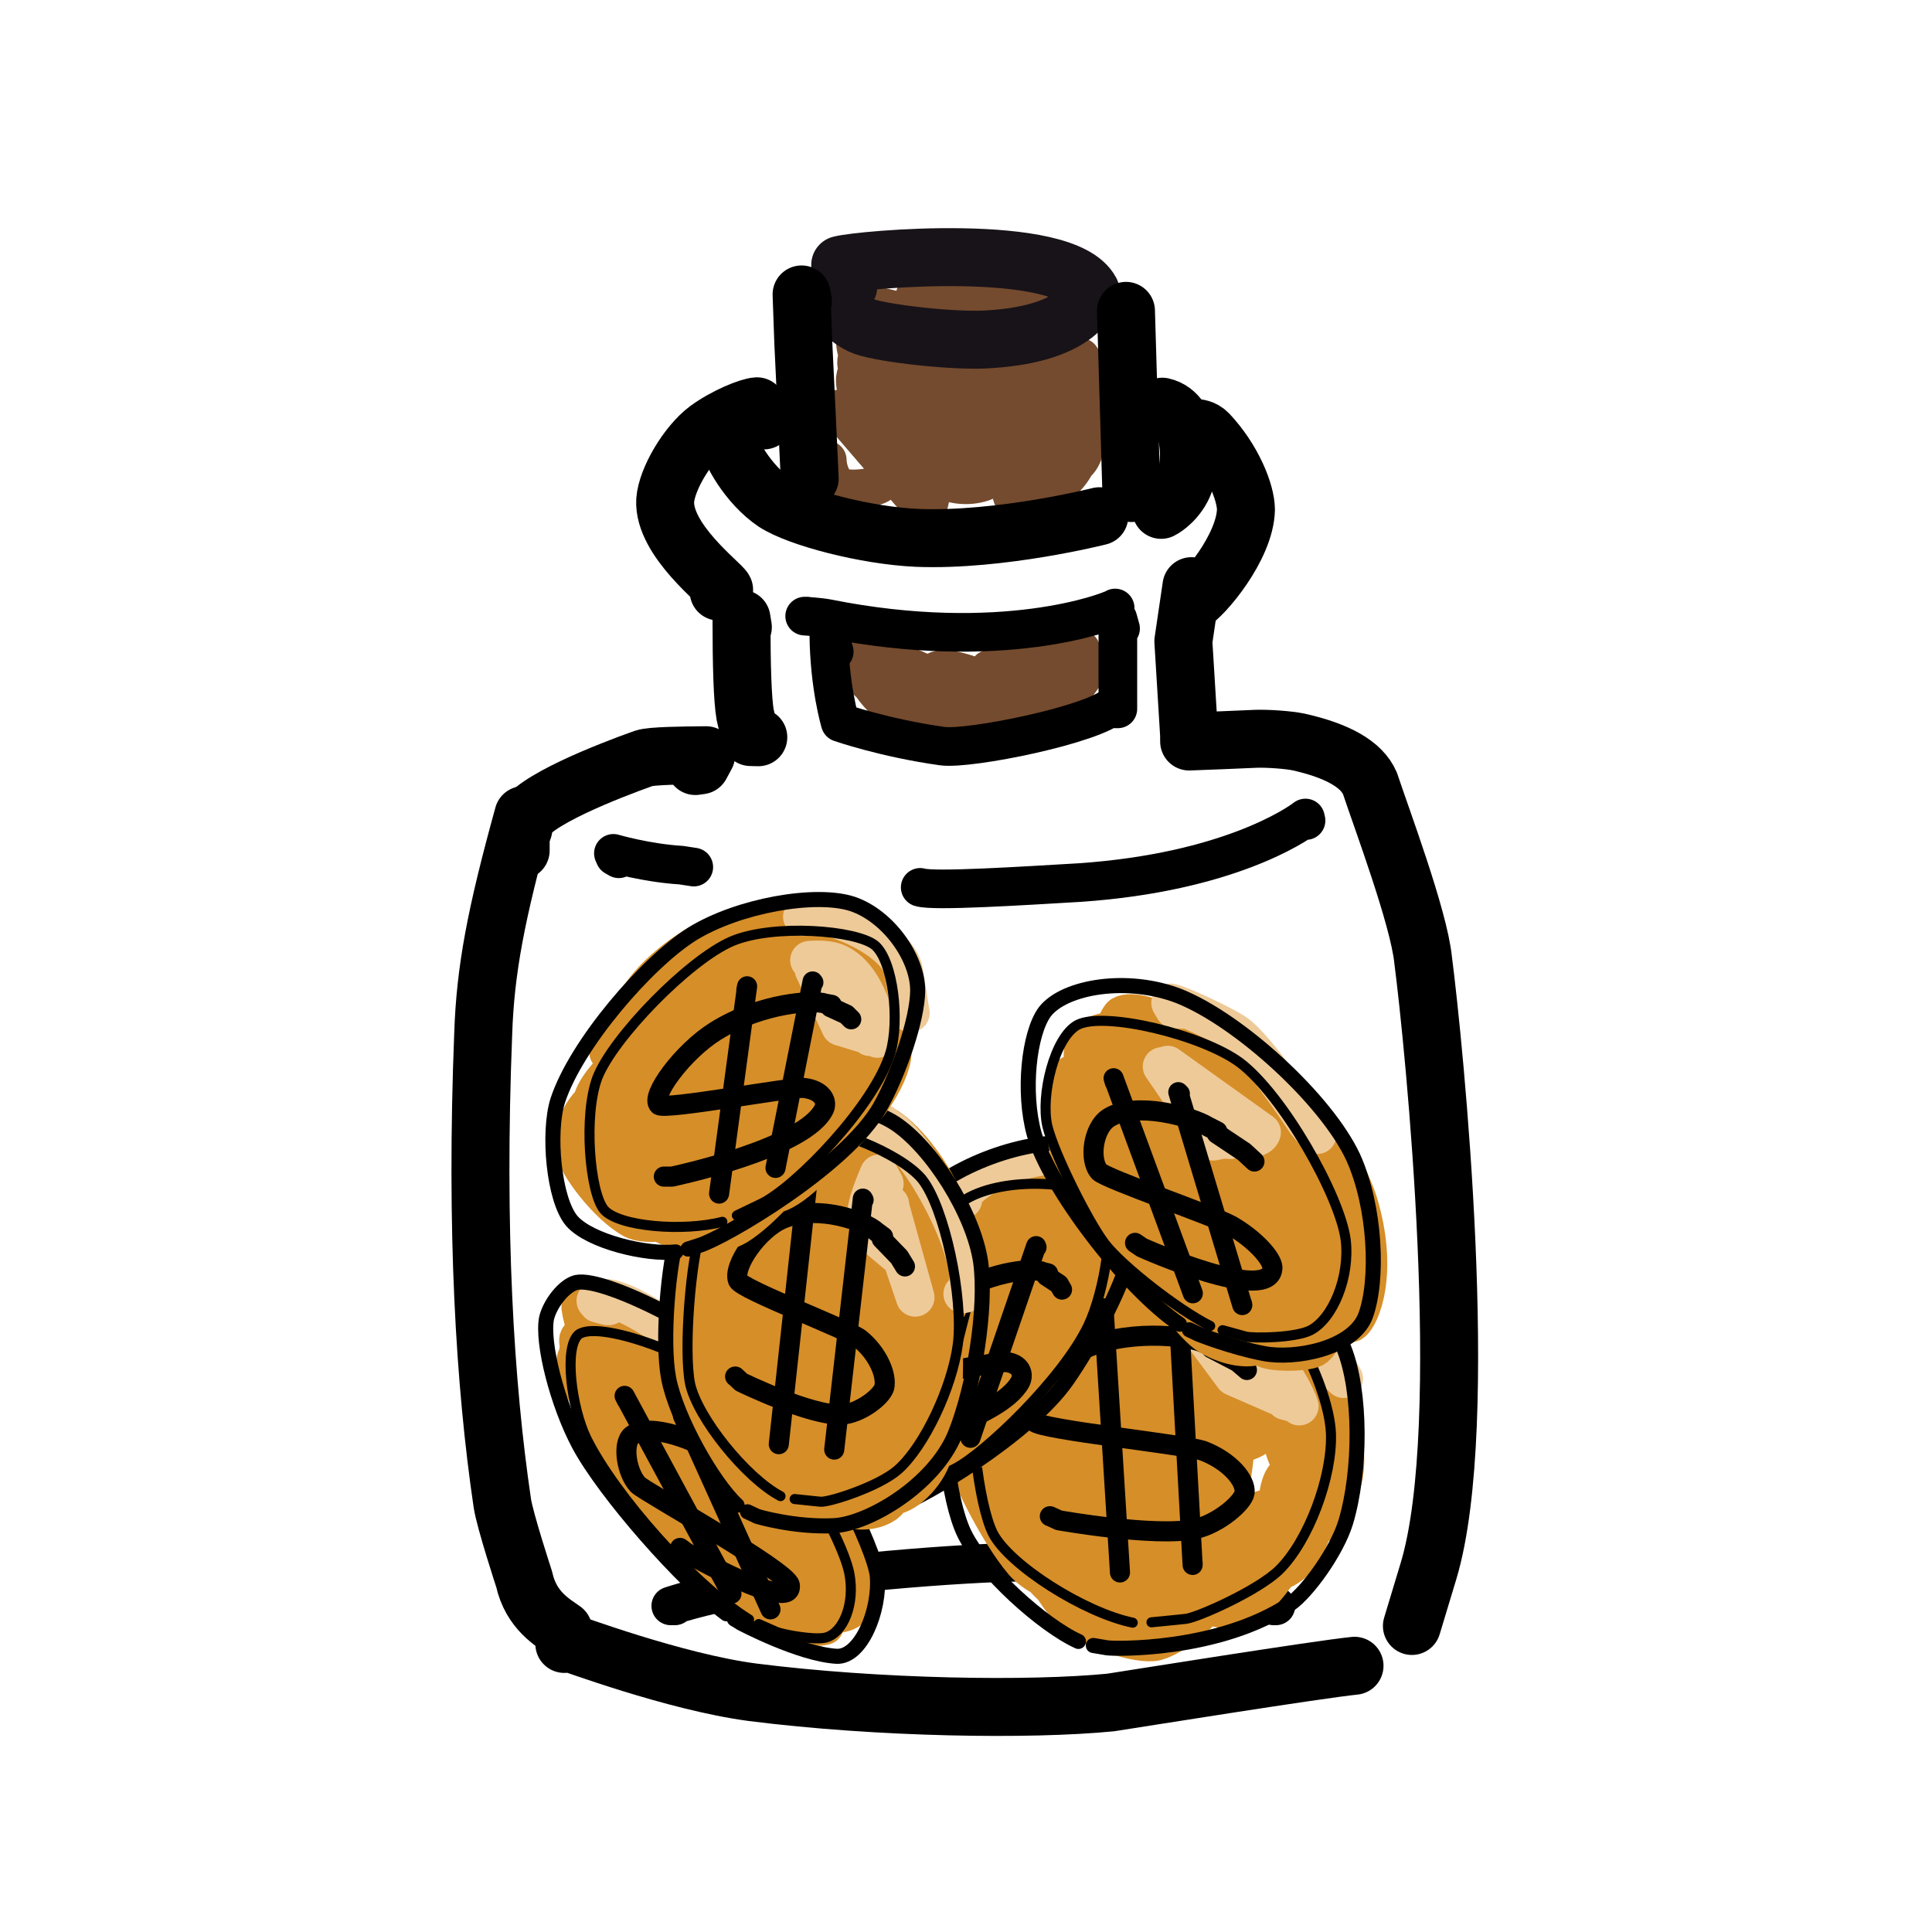 <?xml version="1.0" encoding="UTF-8" standalone="no"?>
<!DOCTYPE svg PUBLIC "-//W3C//DTD SVG 1.1//EN" "http://www.w3.org/Graphics/SVG/1.1/DTD/svg11.dtd">
<svg width="100.00" height="100.00" viewBox="0.00 0.00 100.00 100.00" xmlns="http://www.w3.org/2000/svg" xmlns:xlink="http://www.w3.org/1999/xlink">
<g stroke-linecap="round" id="圖層_1">
<path d="M42.82,23.81 C42.82,24.21 43.02,25.00 43.53,25.22 C44.02,25.41 45.28,25.26 45.56,25.03 C45.89,24.74 45.82,23.69 45.39,23.09 C44.37,21.67 43.37,21.12 43.39,21.18 C43.39,21.18 47.94,26.47 47.94,26.47 C48.61,24.79 47.94,22.66 47.65,22.15 C46.51,20.21 44.83,19.24 44.39,19.28 C43.67,20.05 46.29,24.47 47.79,24.93 C48.24,25.07 48.75,24.96 49.13,24.73 C49.47,24.03 49.10,22.31 48.23,21.07 C46.69,18.94 44.65,18.46 44.34,18.67 C44.16,19.74 47.55,24.23 48.90,24.87 C49.73,25.24 50.68,25.09 51.11,24.84 C51.81,23.64 49.22,19.21 47.82,18.22 C45.99,16.97 44.63,17.29 44.28,17.47 C44.06,19.88 49.34,24.37 50.70,24.64 C51.46,24.78 52.00,24.69 52.33,24.40 C52.75,23.00 51.07,18.98 49.82,17.75 C48.56,16.53 44.89,15.54 44.48,15.82 C44.86,17.08 52.89,24.28 54.55,24.26 C55.21,22.69 54.73,20.55 54.37,19.65 C53.03,16.46 50.10,14.16 48.59,14.21 C47.58,14.27 47.09,15.52 47.33,16.36 C48.18,18.86 52.19,23.27 53.28,23.59 C54.00,23.78 55.32,23.36 55.74,22.40 C56.63,20.21 53.33,15.94 52.14,15.56 C50.91,15.19 49.85,15.75 49.78,16.43 C49.68,17.96 51.99,21.91 53.35,23.22 C54.14,23.95 55.20,24.09 55.75,23.95 C57.13,22.67 55.22,16.51 54.30,15.78 C53.81,15.41 52.83,16.12 52.64,17.08 C52.33,19.15 54.04,24.26 54.85,25.00 C56.13,24.13 56.43,21.70 56.43,20.64 C56.40,19.46 56.19,18.83 55.93,18.50 C54.77,18.67 54.00,20.73 53.83,22.24 C53.67,23.81 53.75,24.68 53.84,25.00 C54.83,24.69 54.67,19.41 53.80,18.74 C53.47,18.49 53.06,18.41 52.61,18.45 C52.61,18.45 51.03,23.45 51.03,23.45 C51.73,22.63 52.34,18.00 51.64,16.89 C50.82,15.68 48.11,15.59 47.90,16.58 C47.90,16.58 49.46,15.62 49.46,15.62 C49.46,15.62 52.40,25.70 52.40,25.70 C52.79,25.72 51.99,25.76 53.06,25.40 C53.09,25.39 53.16,25.38 53.25,25.36" fill="none" stroke="rgb(116, 75, 46)" stroke-width="2.00" stroke-opacity="1.00" stroke-linejoin="round"/>
<path d="M44.80,34.28 C44.74,34.27 44.69,34.27 44.66,34.28 C44.62,34.29 44.54,34.33 44.42,34.39 C44.40,34.62 44.57,34.96 44.98,35.33 C47.12,37.18 49.05,36.98 49.51,36.78 C49.55,35.65 47.72,34.71 46.69,34.39 C45.38,33.99 44.88,34.04 44.61,34.18 C44.75,35.64 46.45,36.94 47.19,37.18 C49.39,37.80 50.84,36.59 50.76,35.95 C50.76,35.95 44.36,33.84 44.36,33.84 C44.41,35.05 47.99,37.11 49.51,37.33 C50.98,37.53 52.46,37.18 52.73,36.80 C53.19,36.05 49.48,34.35 48.52,34.70 C48.48,34.72 48.42,34.77 48.33,34.84 C49.26,35.64 54.73,35.95 55.03,35.03 C55.05,34.97 55.07,34.86 55.08,34.69 C55.08,34.69 51.20,34.64 51.20,34.64 C51.20,34.64 55.94,33.62 55.94,33.62 C55.94,33.62 53.91,34.37 53.91,34.37 C53.91,34.37 56.61,34.22 56.61,34.22 C56.61,34.22 54.88,36.70 54.88,36.70 C54.88,36.70 55.96,34.70 55.96,34.70 C56.17,35.50 54.62,36.43 53.53,36.66 C52.97,36.78 52.87,36.80 52.87,36.81" fill="none" stroke="rgb(116, 75, 46)" stroke-width="2.00" stroke-opacity="1.00" stroke-linejoin="round"/>
<path d="M43.91,14.82 C43.91,14.82 43.35,14.82 43.35,14.82 C43.16,15.81 43.71,16.41 44.57,16.84 C45.33,17.20 48.84,17.63 50.81,17.58 C55.72,17.38 56.40,15.46 56.45,15.08 C55.06,12.48 44.51,13.43 43.49,13.71" fill="none" stroke="rgb(24, 19, 25)" stroke-width="3.00" stroke-opacity="1.00" stroke-linejoin="round"/>
<path d="M37.73,22.72 C37.69,23.24 38.72,25.09 40.10,26.01 C41.31,26.80 44.80,27.72 47.47,27.84 C51.81,28.01 56.90,26.72 56.90,26.72" fill="none" stroke="rgb(0, 0, 0)" stroke-width="3.00" stroke-opacity="1.00" stroke-linejoin="round"/>
<path d="M37.68,22.23 C37.68,22.23 37.61,22.18 37.61,22.18 C37.61,22.18 38.63,21.77 39.07,21.73 C39.07,21.73 39.54,21.76 39.54,21.76" fill="none" stroke="rgb(0, 0, 0)" stroke-width="3.00" stroke-opacity="1.00" stroke-linejoin="round"/>
<path d="M41.56,15.59 C41.56,15.59 41.49,15.24 41.49,15.24 C41.49,15.24 41.54,16.73 41.58,17.76 C41.68,19.77 41.84,23.27 41.91,24.77" fill="none" stroke="rgb(0, 0, 0)" stroke-width="3.00" stroke-opacity="1.00" stroke-linejoin="round"/>
<path d="M58.28,16.37 C58.28,16.37 58.28,16.09 58.28,16.09 C58.28,16.09 58.56,25.52 58.56,25.52" fill="none" stroke="rgb(0, 0, 0)" stroke-width="3.00" stroke-opacity="1.00" stroke-linejoin="round"/>
<path d="M60.16,21.05 C61.76,21.41 61.77,24.15 61.17,25.28 C60.74,26.08 60.10,26.39 60.10,26.39" fill="none" stroke="rgb(0, 0, 0)" stroke-width="3.00" stroke-opacity="1.00" stroke-linejoin="round"/>
<path d="M38.45,32.46 C38.45,32.46 38.38,32.03 38.38,32.03 C38.38,34.41 38.43,36.20 38.57,37.00 C38.57,37.00 38.71,37.61 38.85,38.15 C38.85,38.15 39.25,38.16 39.25,38.16" fill="none" stroke="rgb(0, 0, 0)" stroke-width="3.00" stroke-opacity="1.00" stroke-linejoin="round"/>
<path d="M61.95,22.16 C61.95,22.16 62.27,22.16 62.54,22.44 C63.80,23.78 64.48,25.47 64.49,26.37 C64.45,28.33 62.27,30.88 61.67,31.19" fill="none" stroke="rgb(0, 0, 0)" stroke-width="3.00" stroke-opacity="1.00" stroke-linejoin="round"/>
<path d="M61.67,30.34 C61.67,30.34 61.25,33.19 61.25,33.19 C61.25,33.19 61.55,38.08 61.55,38.08" fill="none" stroke="rgb(0, 0, 0)" stroke-width="3.00" stroke-opacity="1.00" stroke-linejoin="round"/>
<path d="M35.99,39.65 C35.99,39.65 36.27,39.61 36.27,39.61 C36.27,39.61 36.55,39.09 36.55,39.09 C36.55,39.09 36.53,39.09 36.53,39.09 C35.34,39.10 33.70,39.12 33.33,39.25 C31.50,39.90 27.45,41.48 27.09,42.57 C27.09,42.57 26.98,43.11 26.95,43.44 C26.95,43.44 26.95,44.02 26.95,44.02" fill="none" stroke="rgb(0, 0, 0)" stroke-width="3.00" stroke-opacity="1.00" stroke-linejoin="round"/>
<path d="M27.09,42.90 C27.09,42.90 27.09,42.19 27.09,42.19 C25.67,47.33 25.12,50.20 25.01,53.52 C24.61,63.66 25.09,71.65 26.00,77.80 C26.13,78.69 27.13,81.74 27.13,81.74 C27.49,83.39 28.67,84.01 29.16,84.37 C29.16,84.37 29.35,84.95 29.35,84.95" fill="none" stroke="rgb(0, 0, 0)" stroke-width="3.00" stroke-opacity="1.00" stroke-linejoin="round"/>
<path d="M29.21,85.09 C29.21,85.09 29.21,84.95 29.21,84.95 C29.51,85.02 34.88,87.05 38.94,87.59 C45.49,88.42 53.31,88.53 57.49,88.12 C58.72,87.93 68.22,86.41 70.11,86.22" fill="none" stroke="rgb(0, 0, 0)" stroke-width="3.00" stroke-opacity="1.00" stroke-linejoin="round"/>
<path d="M39.18,21.03 C38.79,21.05 37.55,21.54 36.61,22.23 C35.57,23.01 34.51,24.80 34.43,25.90 C34.32,27.96 37.34,30.22 37.48,30.53 C37.48,30.53 37.20,30.62 37.20,30.62" fill="none" stroke="rgb(0, 0, 0)" stroke-width="3.00" stroke-opacity="1.00" stroke-linejoin="round"/>
<path d="M61.55,38.38 C62.70,38.34 63.85,38.29 65.00,38.24 C65.61,38.22 66.67,38.29 67.24,38.41 C69.22,38.86 70.48,39.55 70.91,40.55 C71.48,42.28 73.44,47.49 73.66,49.68 C74.23,54.08 76.21,73.69 73.95,81.28 C73.66,82.24 73.37,83.20 73.08,84.16" fill="none" stroke="rgb(0, 0, 0)" stroke-width="3.00" stroke-opacity="1.00" stroke-linejoin="round"/>
<path d="M41.77,31.89 C41.77,31.89 41.65,31.89 41.65,31.89 C41.65,31.89 42.38,31.93 42.81,32.01 C51.85,33.82 57.41,31.67 57.72,31.47" fill="none" stroke="rgb(0, 0, 0)" stroke-width="2.00" stroke-opacity="1.00" stroke-linejoin="round"/>
<path d="M43.18,33.73 C43.18,33.73 42.90,32.79 42.90,32.79 C42.90,32.79 42.90,32.81 42.90,32.81 C42.92,35.52 43.49,37.40 43.49,37.40 C43.49,37.40 45.78,38.20 48.78,38.62 C50.17,38.81 56.68,37.50 57.69,36.46 C57.69,36.46 57.72,36.41 57.72,36.41" fill="none" stroke="rgb(0, 0, 0)" stroke-width="2.00" stroke-opacity="1.00" stroke-linejoin="round"/>
<path d="M58.00,32.53 C58.00,32.53 57.86,32.03 57.86,32.03 C57.86,32.03 57.86,33.61 57.86,34.67 C57.86,35.34 57.86,36.02 57.86,36.69 C57.86,36.69 57.74,36.69 57.74,36.69" fill="none" stroke="rgb(0, 0, 0)" stroke-width="2.00" stroke-opacity="1.00" stroke-linejoin="round"/>
<path d="M47.63,45.93 C48.33,46.15 53.00,45.85 55.91,45.68 C63.54,45.15 67.12,42.69 67.57,42.34 C67.57,42.34 67.60,42.47 67.60,42.47" fill="none" stroke="rgb(0, 0, 0)" stroke-width="2.00" stroke-opacity="1.00" stroke-linejoin="round"/>
<path d="M34.93,83.12 C34.93,83.12 34.72,83.12 34.72,83.12 C34.72,83.12 36.40,82.56 38.34,82.25 C43.62,81.29 51.20,80.83 53.08,80.86 C57.60,80.94 65.67,83.13 66.04,83.12 C66.04,83.12 65.92,83.12 65.92,83.12" fill="none" stroke="rgb(0, 0, 0)" stroke-width="2.00" stroke-opacity="1.00" stroke-linejoin="round"/>
<path d="M32.03,44.45 C32.03,44.45 31.82,44.33 31.82,44.33 C31.82,44.33 31.75,44.17 31.75,44.17 C31.75,44.17 33.45,44.67 35.26,44.78 C35.26,44.78 35.91,44.88 35.91,44.88" fill="none" stroke="rgb(0, 0, 0)" stroke-width="2.00" stroke-opacity="1.00" stroke-linejoin="round"/>
<path d="M35.39,73.39 C35.39,73.39 34.85,72.95 34.85,72.95" fill="none" stroke="rgb(214, 142, 40)" stroke-width="2.00" stroke-opacity="1.00" stroke-linejoin="round"/>
<path d="M30.50,70.55 C30.50,70.55 30.22,70.20 30.22,70.20 C30.22,70.20 29.95,69.88 29.95,69.88 C31.11,71.86 34.05,76.40 35.83,78.12 C36.66,78.90 38.19,79.56 39.04,79.30 C39.49,78.48 39.20,76.48 38.51,75.07 C37.31,72.67 34.51,69.47 32.96,68.48 C31.75,67.73 30.92,67.86 30.59,68.06 C30.27,69.78 35.32,78.14 37.72,79.75 C38.02,79.95 38.26,80.01 38.87,80.11 C39.16,78.51 37.35,74.97 35.70,72.54 C33.79,69.74 30.68,67.67 30.06,67.67 C30.47,70.85 35.48,76.42 36.50,76.91 C37.08,75.86 35.27,72.89 34.04,71.38 C33.01,70.13 32.05,69.45 32.05,69.45 C32.05,69.45 35.77,75.07 35.77,75.07 C35.64,73.14 32.05,69.90 31.67,69.77 C31.67,69.77 35.03,75.85 35.03,75.85 C35.47,74.24 30.42,69.45 29.97,69.26 C29.47,70.08 35.36,78.41 37.32,79.14 C37.32,79.14 37.81,79.26 37.81,79.26 C37.81,79.26 29.86,70.24 29.86,70.24 C29.42,70.95 31.28,73.94 33.51,76.48 C37.32,80.79 39.03,81.39 39.40,81.44 C39.68,80.54 38.10,78.39 36.58,76.76 C34.80,74.87 31.28,71.80 30.52,71.57 C30.09,72.08 31.04,74.23 32.94,76.42 C37.16,81.20 40.72,83.14 41.03,83.06 C41.51,81.78 35.84,74.64 33.36,73.31 C32.94,73.09 32.42,72.97 32.02,72.95 C31.61,73.89 34.49,77.62 37.41,80.67 C40.92,84.30 42.07,84.29 42.68,84.14 C43.20,83.24 42.73,81.19 41.58,79.73 C39.99,77.76 34.42,74.39 33.17,74.58 C32.87,75.64 33.40,77.03 33.73,77.55 C35.85,80.84 41.07,83.65 41.86,83.08 C42.15,79.57 30.85,73.53 30.42,73.41 C30.32,74.49 38.57,83.64 40.52,83.65 C40.52,83.65 41.09,83.54 41.09,83.54 C41.47,83.02 41.24,81.70 40.48,80.60 C37.65,76.70 33.69,74.23 33.02,73.97 C32.81,74.79 33.63,76.51 34.05,77.06 C37.30,81.28 40.92,82.83 41.90,82.80 C42.38,82.24 42.15,80.04 41.50,78.69 C39.99,75.60 33.78,70.52 32.28,69.90 C32.28,69.90 34.12,70.00 35.27,70.73 C38.35,72.75 40.70,77.83 40.69,78.69 C40.69,78.69 34.25,69.67 34.25,69.67 C37.74,68.37 42.04,77.81 42.05,78.99 C41.22,79.16 39.41,77.04 37.96,74.75 C36.51,72.45 35.81,70.52 35.75,69.86 C37.29,70.01 42.04,76.35 42.84,78.99 C43.42,81.13 42.26,82.21 42.26,82.21 C42.26,82.21 39.55,73.65 39.55,73.65 C43.89,75.07 43.97,82.65 43.97,82.65 C41.40,84.31 40.88,76.95 41.11,76.72 C42.03,76.80 43.10,78.16 43.49,78.99 C43.95,80.00 44.34,82.60 44.16,83.10 C43.99,83.50 43.06,83.65 42.81,83.42 C42.29,82.87 42.10,78.69 42.11,78.06 C42.60,78.04 44.71,81.32 44.00,82.23 C43.67,82.63 43.06,82.70 42.70,82.69 C42.70,82.69 42.55,82.14 42.55,82.14 C42.55,82.14 42.55,81.61 42.55,81.61" fill="none" stroke="rgb(214, 142, 40)" stroke-width="2.00" stroke-opacity="1.00" stroke-linejoin="round"/>
<path d="M31.52,67.59 C31.52,67.59 31.43,67.59 31.43,67.59 C31.43,67.59 30.95,67.46 30.95,67.46 C30.95,67.46 30.84,67.33 30.84,67.33 C32.17,66.21 39.23,72.44 39.23,72.44 C39.23,72.44 39.25,72.59 39.25,72.59" fill="none" stroke="rgb(238, 202, 152)" stroke-width="2.00" stroke-opacity="1.00" stroke-linejoin="round"/>
<path d="M37.60,83.53 C35.31,81.83 31.32,77.29 29.97,74.78 C28.84,72.66 28.04,69.48 28.29,68.23 C28.46,67.50 29.18,66.54 29.83,66.38 C31.35,66.06 37.44,69.21 39.91,71.71 C42.50,74.36 45.29,80.20 45.41,81.59 C45.55,83.38 44.56,85.78 43.31,85.73 C41.39,85.62 38.37,84.02 38.37,84.02 C38.37,84.02 38.01,83.80 38.01,83.80" fill="none" stroke="rgb(0, 0, 0)" stroke-width="0.78" stroke-opacity="1.00" stroke-linejoin="round"/>
<path d="M38.77,83.82 C35.92,82.05 31.80,77.39 30.35,74.45 C29.59,72.88 29.18,69.78 29.93,69.09 C30.86,68.31 35.78,70.01 37.93,71.86 C40.29,73.91 43.54,79.37 43.96,81.43 C44.27,83.03 43.64,84.52 42.74,84.76 C42.15,84.91 40.52,84.60 40.20,84.47 C40.20,84.47 39.76,84.28 39.27,84.06" fill="none" stroke="rgb(0, 0, 0)" stroke-width="0.52" stroke-opacity="1.00" stroke-linejoin="round"/>
<path d="M37.51,75.53 C37.51,75.53 37.05,75.24 37.05,75.24 C36.23,74.64 33.61,73.57 32.70,74.30 C32.18,74.74 32.45,76.26 33.02,76.85 C33.39,77.23 40.72,81.27 40.88,82.04 C41.10,83.57 35.51,80.35 35.51,80.35 C35.51,80.35 35.20,80.12 35.20,80.12 C35.20,80.12 35.20,80.12 35.20,80.12" fill="none" stroke="rgb(0, 0, 0)" stroke-width="1.04" stroke-opacity="1.00" stroke-linejoin="round"/>
<path d="M32.44,72.47 C32.44,72.47 32.33,72.25 32.33,72.25 C32.33,72.25 37.86,82.49 37.86,82.49" fill="none" stroke="rgb(0, 0, 0)" stroke-width="1.04" stroke-opacity="1.00" stroke-linejoin="round"/>
<path d="M35.44,73.36 C35.44,73.36 35.35,73.28 35.35,73.28 C35.35,73.28 39.88,83.30 39.88,83.30 C39.88,83.30 39.86,83.25 39.86,83.25" fill="none" stroke="rgb(0, 0, 0)" stroke-width="1.04" stroke-opacity="1.00" stroke-linejoin="round"/>
<path d="M37.51,75.64 C37.51,75.64 38.89,76.71 38.89,76.71 C38.89,76.71 39.43,77.24 39.43,77.24" fill="none" stroke="rgb(0, 0, 0)" stroke-width="1.04" stroke-opacity="1.00" stroke-linejoin="round"/>
<path d="M58.98,69.20 C58.98,69.20 58.86,68.81 58.86,68.81 C58.55,68.06 55.63,68.60 54.61,70.03 C53.80,71.21 53.82,77.16 55.38,79.63 C56.14,80.79 58.16,82.10 59.34,82.32 C60.45,82.49 62.23,81.95 63.39,81.12 C64.71,80.15 66.18,78.17 66.76,76.52 C67.28,74.98 67.36,72.56 66.89,71.52 C66.03,69.65 61.92,67.15 58.47,66.76 C56.90,66.61 53.48,68.41 52.95,69.89 C52.46,71.37 53.91,77.11 56.02,79.62 C57.04,80.80 59.36,82.27 60.44,82.56 C61.48,82.81 63.08,82.52 64.39,81.59 C65.77,80.58 67.11,78.76 67.54,77.18 C67.95,75.54 67.93,72.34 67.42,71.14 C66.92,70.01 65.17,68.37 64.05,67.94 C62.95,67.54 60.99,67.60 59.83,68.16 C58.60,68.79 57.15,70.80 56.82,72.18 C56.53,73.49 56.71,76.34 57.14,77.56 C57.57,78.71 58.91,80.24 59.68,80.61 C60.41,80.94 61.86,80.75 62.37,80.27 C63.72,78.91 64.48,73.22 63.62,70.89 C63.20,69.80 62.16,68.69 61.48,68.60 C60.75,68.53 59.25,69.36 58.79,70.30 C57.92,72.20 58.48,77.78 59.51,79.02 C60.11,79.69 61.60,79.75 62.05,79.12 C62.56,78.38 63.31,75.78 63.21,73.34 C63.14,71.67 62.33,69.87 61.79,69.52 C61.50,69.35 61.05,69.40 60.28,69.62 C58.61,71.70 57.92,77.11 58.69,78.42 C59.06,79.00 60.42,79.11 61.16,78.48 C62.50,77.27 63.32,71.97 62.56,71.14 C62.56,71.14 62.19,70.82 61.74,70.51 C60.59,70.80 59.54,72.22 59.15,73.84 C58.86,75.07 58.93,76.80 59.37,77.48 C60.45,77.22 60.83,77.04 60.95,76.64 C61.30,75.41 61.41,73.80 60.89,73.30 C59.84,73.68 59.33,74.12 59.17,74.92 C58.89,76.36 59.05,77.09 59.24,77.39 C61.72,76.48 60.90,73.48 60.64,73.18 C58.44,74.13 58.93,77.50 59.09,77.92 C60.00,77.74 60.39,75.38 60.00,73.60 C59.57,71.77 57.52,70.26 56.38,70.21 C55.06,70.92 54.80,74.70 55.59,76.17 C55.88,76.70 56.75,77.52 57.82,77.77 C58.61,77.30 59.03,75.69 58.92,74.72 C58.78,73.49 57.71,71.80 57.03,71.59 C55.35,71.15 54.92,76.39 55.55,76.97 C56.48,76.25 57.00,72.73 56.86,71.31 C56.71,69.95 56.04,68.79 55.17,68.39 C54.11,68.58 53.33,69.34 53.03,69.99 C52.07,72.05 52.19,76.87 53.08,78.49 C53.50,79.23 54.73,80.19 55.39,80.31 C56.03,80.41 57.09,79.72 57.59,78.92 C58.78,76.90 58.31,71.54 56.99,70.04 C56.49,69.49 55.26,68.87 54.79,68.86 C53.11,68.87 51.23,72.35 51.27,74.41 C51.35,77.20 53.79,80.74 55.00,80.89 C56.16,81.01 57.13,80.07 57.31,79.54 C58.21,76.68 57.27,71.84 55.98,70.54 C55.57,70.13 54.16,69.62 53.20,69.73 C52.18,69.87 50.60,71.20 50.42,72.39 C50.08,74.96 53.58,80.50 55.10,81.15 C55.88,81.44 57.44,80.84 57.48,79.49 C57.51,77.18 55.46,73.22 54.24,72.39 C53.76,72.07 52.32,71.69 51.40,71.86 C50.38,72.06 49.62,73.20 49.79,74.81 C49.93,75.79 51.60,79.24 52.98,80.86 C54.16,82.20 57.33,82.82 58.10,81.91 C58.82,81.03 58.95,78.11 58.21,76.72 C57.42,75.25 54.73,73.48 53.12,73.73 C52.05,73.94 51.20,75.37 51.33,76.67 C51.60,78.96 54.58,82.36 56.04,82.75 C56.72,82.91 58.17,82.90 58.60,82.71 C59.61,82.22 60.73,80.37 60.83,79.39 C60.93,78.37 60.34,77.09 59.89,76.60 C59.26,75.94 56.97,74.51 55.74,74.23 C54.29,73.92 52.46,74.24 51.86,75.00 C50.88,76.28 52.94,80.73 54.37,82.03 C55.84,83.32 59.30,83.74 60.61,82.99 C61.22,82.63 62.20,81.54 62.44,81.04 C63.02,79.79 62.68,78.18 61.50,77.65 C59.31,76.74 53.28,76.88 52.37,77.52 C51.86,78.66 56.34,83.71 58.48,84.26 C59.54,84.53 61.19,84.26 61.87,83.67 C62.61,83.02 63.18,80.83 62.73,80.11 C61.66,78.53 55.21,78.20 54.56,79.15 C54.28,79.60 54.19,80.83 54.53,81.31 C55.04,81.98 56.80,82.89 57.61,83.07 C59.80,83.47 61.56,81.36 61.63,80.45 C61.20,79.59 59.30,78.59 58.10,78.24 C55.52,77.55 53.18,78.87 52.90,79.45 C52.93,80.05 54.38,81.73 55.51,82.46 C56.68,83.20 58.79,83.44 59.41,83.05 C59.71,82.51 59.30,81.36 58.54,80.87 C56.91,79.86 53.94,79.76 53.60,80.06 C53.55,80.60 54.55,82.47 55.42,83.35 C56.52,84.44 59.02,85.15 59.82,84.96 C61.48,84.51 63.75,81.81 64.03,80.32 C64.19,79.39 63.05,78.24 62.06,78.52 C61.21,78.80 60.22,80.66 60.47,81.48 C60.81,82.43 62.83,83.47 64.09,83.30 C65.24,83.10 67.71,79.50 67.27,78.26 C66.63,77.81 65.08,77.99 64.36,78.66 C63.56,79.41 63.38,80.89 63.88,81.29 C64.64,81.83 66.45,81.63 67.27,80.53 C67.96,79.57 68.50,77.41 68.31,76.87 C68.12,76.36 66.93,76.06 66.53,76.42 C66.12,76.83 65.99,78.41 66.33,78.83 C66.72,79.28 68.28,79.25 68.71,78.52 C71.39,73.77 67.25,72.33 67.25,72.33 C66.21,72.91 66.75,76.80 67.52,77.82 C68.49,77.82 68.98,77.61 69.13,76.95 C69.39,75.77 69.15,73.13 68.54,71.80 C68.28,71.25 67.30,70.24 66.67,70.27 C65.67,71.25 66.14,76.03 67.42,76.29 C68.69,75.51 67.13,70.39 66.29,70.08 C66.29,70.08 65.91,70.04 65.91,70.04 C64.70,70.96 66.01,74.07 66.69,74.39 C67.64,73.71 67.83,71.22 67.65,70.47 C67.27,68.98 64.78,67.11 63.75,66.82 C64.65,66.57 67.75,68.21 68.67,70.55 C69.43,72.55 68.86,74.26 68.86,74.26 C68.11,73.89 65.46,68.82 65.19,68.37 C63.56,65.68 59.96,65.59 59.60,65.83 C60.32,67.02 64.29,67.05 64.83,66.80 C64.88,65.58 60.48,64.34 59.28,65.34 C58.76,65.79 58.71,66.40 58.71,66.40 C59.71,67.34 63.32,66.94 63.58,66.02 C63.31,64.84 58.18,64.38 56.50,65.15 C54.49,66.10 54.64,67.39 54.64,67.39 C55.81,67.96 58.34,66.53 58.43,65.40 C56.35,62.86 51.69,67.33 51.78,68.16 C52.18,68.64 53.81,68.80 54.53,68.18 C55.20,67.58 56.10,65.43 56.08,64.89 C55.08,64.62 53.26,65.72 52.33,66.95 C51.58,67.97 50.93,69.98 50.93,69.98 C51.53,70.93 54.07,69.06 55.17,66.76 C54.39,66.33 54.03,66.26 53.71,66.59 C52.92,67.42 52.63,67.99 52.63,67.99 C52.63,67.99 55.08,65.93 55.08,65.93 C55.08,65.93 53.54,67.12 53.54,67.12 C53.54,67.12 56.29,65.70 56.29,65.70 C56.29,65.70 54.22,66.82 54.22,66.82 C54.22,66.82 56.76,65.53 57.99,65.30 C60.61,64.85 61.60,65.70 61.91,66.31 C61.91,66.31 61.95,66.63 61.95,66.63 C61.95,66.63 61.79,66.73 61.79,66.73" fill="none" stroke="rgb(214, 142, 40)" stroke-width="2.00" stroke-opacity="1.00" stroke-linejoin="round"/>
<path d="M58.52,70.34 C58.52,70.34 57.27,69.45 57.27,69.45 C59.84,72.85 61.31,74.07 62.05,74.41 C62.80,74.75 64.37,74.91 65.02,74.37 C65.42,73.31 64.55,71.72 63.05,70.44 C61.63,69.23 60.68,68.62 59.81,68.33 C59.53,68.80 60.40,70.81 61.53,71.91 C63.09,73.37 64.57,72.74 64.81,72.48 C64.81,72.48 61.46,68.31 61.46,68.31 C61.31,68.58 61.25,69.20 61.38,69.81 C61.47,70.22 61.82,70.91 61.82,70.91" fill="none" stroke="rgb(214, 142, 40)" stroke-width="2.00" stroke-opacity="1.00" stroke-linejoin="round"/>
<path d="M59.66,64.32 C59.66,64.32 59.58,64.32 59.58,64.32 C59.58,64.32 59.43,64.32 59.43,64.32 C59.43,64.32 59.51,64.24 59.51,64.24 C60.88,64.02 66.42,66.06 67.71,68.22 C68.46,69.52 69.55,71.36 69.55,71.36 C69.55,71.36 69.32,71.14 69.32,71.14" fill="none" stroke="rgb(238, 202, 152)" stroke-width="2.00" stroke-opacity="1.00" stroke-linejoin="round"/>
<path d="M60.48,66.70 C60.48,66.70 60.49,66.70 60.49,66.70 C61.13,66.73 61.78,66.83 62.29,67.05 C64.83,68.13 67.02,71.96 67.25,72.78 C67.25,72.78 60.91,67.27 60.91,67.27 C60.91,67.27 63.86,71.25 63.86,71.25 C63.86,71.25 66.97,72.61 66.97,72.61 C66.97,72.61 66.54,72.50 66.54,72.50" fill="none" stroke="rgb(238, 202, 152)" stroke-width="2.00" stroke-opacity="1.00" stroke-linejoin="round"/>
<path d="M55.82,84.96 C53.98,84.13 50.84,81.30 49.91,79.37 C49.04,77.56 48.68,73.49 49.02,71.93 C49.61,69.30 52.14,65.92 53.95,64.79 C55.88,63.60 59.87,63.09 62.36,63.79 C65.07,64.58 68.57,67.41 69.56,69.79 C70.46,72.03 70.45,76.15 69.65,78.80 C69.18,80.32 67.67,82.40 66.78,83.02 C63.07,85.49 57.64,85.35 57.30,85.29 C57.30,85.29 56.94,85.23 56.59,85.17" fill="none" stroke="rgb(0, 0, 0)" stroke-width="0.78" stroke-opacity="1.00" stroke-linejoin="round"/>
<path d="M58.63,83.99 C56.11,83.47 52.26,81.02 51.40,79.38 C50.63,77.87 50.08,73.06 50.55,71.19 C51.05,69.30 53.95,66.00 55.88,65.28 C57.88,64.57 63.11,65.25 64.76,66.29 C66.58,67.46 68.78,71.78 68.89,74.19 C68.97,76.44 67.73,79.77 66.20,81.27 C65.08,82.35 62.00,83.71 61.39,83.79 C61.39,83.79 60.55,83.88 59.60,83.97" fill="none" stroke="rgb(0, 0, 0)" stroke-width="0.52" stroke-opacity="1.00" stroke-linejoin="round"/>
<path d="M62.77,69.66 C62.77,69.66 62.27,69.50 62.27,69.50 C61.46,69.12 58.14,68.76 55.87,69.94 C54.33,70.75 53.00,72.94 53.53,73.59 C53.91,74.01 61.30,74.75 62.29,75.10 C63.66,75.63 64.49,76.63 64.42,77.26 C64.34,77.78 63.07,78.87 61.87,79.14 C59.80,79.58 54.81,78.69 54.81,78.69 C54.81,78.69 54.35,78.48 54.35,78.48 C54.35,78.48 54.34,78.48 54.34,78.48" fill="none" stroke="rgb(0, 0, 0)" stroke-width="1.04" stroke-opacity="1.00" stroke-linejoin="round"/>
<path d="M57.12,67.91 C57.12,67.91 57.12,67.72 57.12,67.72 C57.12,67.72 57.97,81.39 57.97,81.39" fill="none" stroke="rgb(0, 0, 0)" stroke-width="1.04" stroke-opacity="1.00" stroke-linejoin="round"/>
<path d="M61.08,68.04 C61.08,68.04 61.01,67.97 61.01,67.97 C61.01,67.97 61.73,81.00 61.73,81.00 C61.73,81.00 61.73,80.90 61.73,80.90" fill="none" stroke="rgb(0, 0, 0)" stroke-width="1.04" stroke-opacity="1.00" stroke-linejoin="round"/>
<path d="M62.70,69.79 C62.70,69.79 64.06,70.50 64.06,70.50 C64.06,70.50 64.54,70.91 64.54,70.91" fill="none" stroke="rgb(0, 0, 0)" stroke-width="1.04" stroke-opacity="1.00" stroke-linejoin="round"/>
<path d="M50.52,66.41 C50.77,66.14 50.97,65.87 51.13,65.59 C52.22,63.67 52.82,61.59 52.72,60.97 C51.89,60.85 51.28,61.10 50.56,62.05 C49.12,63.97 46.92,68.39 46.50,69.73 C46.29,70.48 46.25,71.74 46.89,72.55 C48.14,72.75 49.48,72.22 50.18,71.61 C51.78,70.19 53.90,65.68 53.80,63.85 C52.58,63.59 52.07,63.59 51.72,63.94 C49.83,65.86 47.22,71.05 47.30,72.60 C48.31,72.76 48.63,72.77 48.88,72.48 C51.92,68.90 52.23,65.20 52.23,65.20 C51.23,65.19 50.56,65.53 49.86,66.56 C48.72,68.23 47.91,70.28 47.98,70.99 C49.59,71.29 51.16,67.48 51.19,67.13 C51.19,67.13 48.63,71.28 48.63,71.28 C49.57,71.51 51.62,68.90 52.23,67.17 C52.70,65.78 52.76,63.92 52.40,62.94 C51.55,62.57 50.24,63.06 49.79,63.49 C45.63,67.55 45.07,74.33 45.50,75.23 C46.33,75.38 47.30,74.64 47.89,73.90 C48.72,72.79 50.82,68.31 51.20,65.99 C51.36,64.91 51.05,64.28 50.52,63.62 C49.27,63.37 47.87,64.00 47.22,64.57 C44.59,66.95 42.90,71.63 43.15,72.88 C43.32,73.59 44.61,74.80 45.69,74.53 C46.89,74.19 50.13,67.69 49.77,65.92 C49.77,65.92 49.62,65.54 49.42,65.25 C48.53,64.99 46.72,66.30 45.39,68.09 C44.28,69.62 42.86,72.76 42.78,73.44 C42.65,74.85 43.37,75.41 43.97,75.63 C45.67,75.28 48.52,70.78 49.05,68.55 C49.28,67.47 49.18,66.91 48.95,66.20 C48.15,65.74 46.99,66.06 46.43,66.47 C44.66,67.78 42.22,73.24 42.57,74.63 C42.78,75.38 44.43,75.84 45.35,75.05 C47.72,72.92 48.39,68.69 47.97,68.06 C47.13,67.83 45.33,68.57 44.22,69.61 C43.20,70.59 42.36,72.67 42.34,73.93 C42.35,75.19 42.91,76.30 43.53,76.47 C44.37,76.62 45.88,75.18 46.60,73.23 C47.03,72.02 47.35,70.02 47.11,69.36 C46.82,68.60 45.23,67.79 44.69,68.11 C43.35,68.99 42.33,75.55 43.06,76.03 C43.98,76.55 46.46,73.05 46.60,70.92 C46.64,69.76 45.84,68.59 45.22,68.36 C44.12,68.01 42.20,72.28 42.23,74.40 C42.25,75.14 43.21,75.73 43.82,75.39 C44.48,74.97 45.65,72.36 45.81,71.11 C45.93,70.00 45.30,69.12 44.69,69.04 C44.14,69.00 43.16,69.97 42.80,72.00 C42.49,73.71 42.65,75.45 42.97,75.73 C44.05,75.40 44.83,73.03 45.05,71.52 C45.24,70.12 45.01,68.85 44.58,68.64 C43.78,68.33 41.57,73.16 41.87,74.17 C42.10,74.86 43.43,75.62 44.16,75.56 C45.47,75.38 48.10,69.81 47.80,69.04 C46.84,68.39 43.69,72.18 43.33,73.74 C43.14,74.57 43.69,76.06 44.59,76.30 C45.81,76.57 50.28,73.08 50.67,70.92 C50.67,70.92 50.69,70.59 50.66,70.29 C50.20,69.74 48.33,69.53 47.19,70.01 C45.90,70.57 43.83,72.50 43.22,73.40 C42.72,74.19 42.24,75.78 42.53,76.41 C42.81,76.96 44.03,77.54 45.26,77.41 C46.98,77.19 50.09,73.25 49.99,72.26 C49.10,71.15 44.85,72.19 43.42,73.98 C43.11,74.41 43.34,75.55 43.84,76.28 C44.44,77.13 45.99,77.36 46.67,77.00 C48.20,76.11 53.30,68.60 53.08,67.34 C53.08,67.34 52.91,66.94 52.91,66.94 C51.67,66.77 48.11,70.62 48.38,71.73 C49.00,72.22 50.61,72.04 51.36,71.53 C53.28,70.13 55.33,66.30 55.30,65.54 C54.74,65.18 53.30,65.85 51.92,67.49 C49.06,70.97 49.22,73.10 49.41,73.62 C50.08,74.17 51.78,73.97 52.83,73.02 C54.80,71.19 55.70,68.35 55.60,67.62 C55.60,67.62 54.50,67.05 54.50,67.05 C54.50,67.05 49.50,74.91 49.50,74.91 C50.03,75.32 51.34,74.96 52.36,73.45 C55.12,69.30 55.78,66.29 55.16,65.23 C53.96,63.24 52.93,63.12 51.91,63.11 C51.91,63.11 56.36,62.73 56.36,62.73 C56.69,63.73 56.31,65.68 55.92,66.43 C55.23,67.69 53.69,68.72 52.93,68.51 C51.57,67.25 52.27,61.74 53.40,60.59 C53.93,60.08 55.36,60.36 55.81,61.16 C56.45,62.38 56.68,64.87 56.40,65.91 C56.10,66.84 55.07,67.99 54.18,68.00 C53.39,67.97 52.21,66.64 51.83,65.39 C51.51,64.28 51.63,62.74 52.17,61.98 C52.75,61.18 54.25,60.15 54.82,59.99 C56.05,59.68 57.22,60.66 57.40,61.98 C57.53,63.18 57.22,64.91 56.66,65.59 C56.12,66.22 55.02,66.58 54.44,66.39 C53.29,65.61 54.52,60.74 55.62,60.35 C56.13,60.18 56.70,60.87 56.75,61.73 C56.84,64.24 54.22,65.50 53.78,65.23 C53.78,65.23 51.42,62.10 50.67,61.92 C49.19,61.68 48.05,64.59 48.02,64.91 C48.02,64.91 50.52,61.66 50.52,61.66 C50.52,61.66 47.91,64.14 47.91,64.14 C47.91,64.14 48.31,64.14 48.31,64.14 C48.31,64.14 48.36,64.14 48.36,64.14" fill="none" stroke="rgb(214, 142, 40)" stroke-width="2.00" stroke-opacity="1.00" stroke-linejoin="round"/>
<path d="M49.84,62.09 C49.84,62.09 49.75,62.09 49.75,62.09 C50.00,60.98 53.61,59.37 55.31,59.93 C55.31,59.93 55.62,60.35 55.62,60.35 C55.62,60.35 55.75,60.52 55.75,60.52" fill="none" stroke="rgb(238, 202, 152)" stroke-width="2.00" stroke-opacity="1.00" stroke-linejoin="round"/>
<path d="M45.74,78.10 C44.57,78.23 42.42,77.67 41.75,76.79 C41.06,75.85 40.91,72.71 41.39,71.13 C42.31,68.16 45.91,63.33 48.30,61.48 C50.83,59.57 54.90,58.62 56.60,59.47 C58.18,60.29 58.98,63.02 58.45,65.08 C58.00,66.77 56.53,69.57 55.21,71.46 C53.16,74.36 47.67,77.53 46.66,77.84 C46.66,77.84 46.22,77.98 46.22,77.98" fill="none" stroke="rgb(0, 0, 0)" stroke-width="0.78" stroke-opacity="1.00" stroke-linejoin="round"/>
<path d="M47.72,76.83 C46.14,77.26 43.61,77.04 43.07,76.30 C42.53,75.54 42.45,71.88 43.16,69.96 C43.98,67.80 47.92,63.17 50.17,61.97 C52.39,60.81 56.42,61.23 57.10,62.25 C57.74,63.28 57.18,66.82 56.33,68.61 C55.00,71.39 50.98,75.21 49.44,76.01 C49.44,76.01 48.92,76.27 48.33,76.56" fill="none" stroke="rgb(0, 0, 0)" stroke-width="0.52" stroke-opacity="1.00" stroke-linejoin="round"/>
<path d="M54.25,65.91 C54.25,65.91 53.97,65.84 53.97,65.84 C53.52,65.59 51.03,65.77 48.68,67.41 C47.06,68.56 45.36,70.95 45.73,71.38 C46.00,71.63 51.53,70.45 52.10,70.50 C52.82,70.59 53.02,71.11 52.80,71.54 C51.71,73.50 45.94,74.82 45.94,74.82 C45.94,74.82 45.60,74.82 45.60,74.82 C45.60,74.82 45.60,74.82 45.60,74.82" fill="none" stroke="rgb(0, 0, 0)" stroke-width="1.04" stroke-opacity="1.00" stroke-linejoin="round"/>
<path d="M50.43,65.02 C50.43,65.02 50.49,64.80 50.49,64.80 C50.49,64.80 47.75,75.59 47.75,75.59" fill="none" stroke="rgb(0, 0, 0)" stroke-width="1.04" stroke-opacity="1.00" stroke-linejoin="round"/>
<path d="M53.65,64.56 C53.65,64.56 53.63,64.50 53.63,64.50 C53.63,64.50 50.23,74.42 50.23,74.42 C50.23,74.42 50.25,74.37 50.25,74.37" fill="none" stroke="rgb(0, 0, 0)" stroke-width="1.04" stroke-opacity="1.00" stroke-linejoin="round"/>
<path d="M54.16,66.04 C54.16,66.04 54.81,66.47 54.81,66.47 C54.81,66.47 54.97,66.75 54.97,66.75" fill="none" stroke="rgb(0, 0, 0)" stroke-width="1.04" stroke-opacity="1.00" stroke-linejoin="round"/>
<path d="M45.65,64.93 C45.65,64.93 45.71,64.79 45.71,64.79 C46.08,63.33 45.84,61.56 45.24,60.82 C44.71,60.20 42.81,59.69 42.29,59.82 C40.98,60.20 38.35,64.55 38.14,67.34 C38.07,68.57 38.85,71.12 39.54,72.05 C40.14,72.80 41.67,73.68 42.41,73.69 C43.95,73.67 46.63,69.68 47.07,67.25 C47.45,65.01 46.09,61.00 44.91,60.50 C43.67,60.03 40.68,62.24 39.54,64.41 C38.55,66.34 38.35,71.27 39.29,72.89 C39.91,73.91 41.16,74.85 41.98,74.86 C43.39,74.83 45.53,71.15 46.04,67.93 C46.26,66.46 46.11,63.98 45.77,62.78 C45.48,61.81 44.52,60.29 43.47,60.16 C43.06,60.12 42.01,61.18 41.61,62.09 C40.58,64.62 41.61,69.02 42.58,69.35 C43.75,67.75 42.72,62.98 42.45,62.76 C42.45,62.76 42.29,69.48 42.29,69.48 C42.29,69.48 43.21,63.01 43.21,63.01 C42.05,63.86 42.48,70.86 43.08,72.29 C44.23,72.18 44.65,72.01 44.82,71.44 C46.96,64.21 44.48,62.61 43.66,62.32 C42.99,62.52 41.97,63.64 41.63,64.41 C40.95,66.02 40.70,69.57 41.05,70.90 C41.40,72.06 41.85,72.57 42.52,73.14 C43.56,72.84 43.96,72.61 44.14,72.09 C46.96,64.75 43.88,61.89 43.24,61.48 C42.31,61.84 41.45,63.33 41.00,65.00 C40.03,68.76 41.08,72.98 41.84,73.44 C43.22,72.73 43.45,63.22 42.63,61.82 C42.46,61.54 42.11,61.41 41.46,61.32 C39.80,61.90 38.83,68.50 39.51,70.83 C40.18,73.01 41.43,73.24 42.21,73.19 C42.68,72.72 43.34,70.91 43.46,69.59 C43.69,66.56 42.76,61.41 41.97,60.04 C41.56,59.37 40.47,59.07 39.82,59.45 C38.41,60.35 36.48,65.77 36.75,68.88 C37.04,71.91 39.34,75.33 40.41,75.21 C41.33,75.07 42.28,73.43 42.51,72.62 C43.03,70.62 43.06,66.12 42.47,64.28 C42.16,63.35 41.26,62.22 40.65,62.00 C39.43,61.58 36.42,63.18 35.70,64.57 C34.89,66.21 35.32,71.56 36.58,73.84 C37.12,74.76 38.38,75.81 39.04,76.01 C39.69,76.18 40.68,75.90 41.13,75.28 C42.11,73.84 42.78,66.17 41.45,63.37 C41.21,62.90 40.92,62.62 40.23,62.12 C38.72,62.27 36.78,65.36 36.68,67.39 C36.60,69.54 38.15,74.42 39.36,76.15 C39.98,77.00 40.93,77.34 41.50,77.33 C42.96,76.16 44.40,70.25 43.94,68.33 C43.62,67.10 40.92,64.79 39.51,65.06 C37.99,65.37 36.53,68.77 36.59,70.76 C36.68,72.87 38.48,76.66 39.77,77.47 C41.05,78.24 43.21,77.49 43.90,75.86 C44.56,74.24 44.50,70.86 43.73,69.60 C43.10,68.60 39.48,67.17 37.92,68.24 C36.98,68.94 36.19,71.86 36.49,73.38 C36.85,75.14 39.29,77.62 41.43,78.01 C41.99,78.11 43.09,77.76 43.65,77.31 C44.28,76.76 45.15,74.73 45.21,73.08 C45.26,71.58 44.41,68.99 43.87,68.14 C43.36,67.39 41.69,66.48 40.90,66.85 C39.93,67.36 39.32,69.87 39.63,71.75 C40.08,74.36 42.60,77.34 43.88,77.21 C45.09,77.04 47.48,72.73 47.28,69.79 C47.18,68.34 46.48,65.66 46.03,65.22 C45.37,64.63 43.70,65.60 43.14,66.48 C41.82,68.68 41.51,75.91 42.85,77.53 C43.35,78.08 44.87,78.50 45.83,77.82 C46.88,77.04 48.85,70.89 48.65,68.73 C48.56,67.89 47.97,66.35 47.27,65.85 C46.55,65.37 44.85,66.03 44.20,67.08 C42.33,70.23 43.01,74.58 43.81,75.69 C44.23,76.26 45.28,77.11 45.96,77.38 C46.59,77.60 47.78,76.59 48.22,75.45 C48.92,73.53 49.09,68.93 48.45,67.27 C48.13,66.48 47.16,65.48 46.49,65.43 C45.15,65.38 45.32,70.44 46.46,71.23 C46.46,71.23 46.79,71.38 47.10,71.44 C47.80,71.05 48.51,68.51 48.45,66.42 C48.27,62.13 46.84,60.99 46.53,60.91 C46.08,61.29 45.76,64.11 46.10,65.82 C46.27,66.60 47.09,67.87 47.75,68.17 C48.32,67.43 47.93,65.73 46.35,61.93 C44.99,58.66 45.02,58.08 45.02,58.08 C45.86,57.90 47.25,59.35 48.19,60.86 C49.13,62.41 49.80,64.34 49.67,65.92 C49.60,66.72 48.72,68.48 48.02,69.00 C47.44,69.41 46.52,68.97 46.13,68.09 C45.74,67.16 44.83,63.91 44.75,62.97 C44.69,62.20 45.61,61.55 46.23,61.70 C47.70,62.12 48.05,64.45 47.88,64.91 C47.48,65.14 46.46,64.76 45.78,63.84 C45.10,62.89 43.77,60.08 43.13,59.15 C43.13,59.15 41.38,58.69 41.17,58.44 C41.17,58.44 44.89,58.52 44.89,58.52 C44.89,58.52 45.16,60.02 45.16,60.02 C45.16,60.02 43.25,58.26 43.25,58.26 C43.25,58.26 46.16,59.51 46.16,59.51 C46.18,60.03 46.19,60.53 46.19,60.53 C46.19,60.53 46.20,60.68 46.20,60.68" fill="none" stroke="rgb(214, 142, 40)" stroke-width="2.00" stroke-opacity="1.00" stroke-linejoin="round"/>
<path d="M45.68,58.15 C45.68,58.15 45.58,58.28 45.58,58.28 C46.51,58.09 49.57,62.59 50.11,65.72 C50.23,66.46 49.95,66.95 49.95,66.95 C49.95,66.95 49.83,66.97 49.83,66.97" fill="none" stroke="rgb(238, 202, 152)" stroke-width="2.00" stroke-opacity="1.00" stroke-linejoin="round"/>
<path d="M45.77,61.27 C45.77,61.27 45.50,60.76 45.50,60.76 C44.58,62.93 44.67,63.41 45.49,64.14 C45.81,64.42 46.76,65.20 46.76,65.20 C46.76,65.20 45.49,61.57 45.49,61.57 C45.49,61.57 47.37,67.15 47.37,67.15 C47.37,67.15 46.06,62.44 46.06,62.44 C46.06,62.44 46.06,62.35 46.06,62.35" fill="none" stroke="rgb(238, 202, 152)" stroke-width="2.00" stroke-opacity="1.00" stroke-linejoin="round"/>
<path d="M38.15,77.91 C36.91,76.77 35.01,73.42 34.61,71.35 C34.24,69.41 34.60,65.33 35.10,63.85 C35.95,61.35 38.36,58.45 39.89,57.65 C41.51,56.82 44.57,57.01 46.32,58.14 C48.22,59.39 50.39,62.80 50.76,65.33 C51.08,67.69 50.43,71.77 49.43,74.25 C48.33,76.89 44.95,78.87 43.17,78.97 C41.13,79.07 39.20,78.49 39.20,78.49 C39.20,78.49 38.69,78.25 38.69,78.25" fill="none" stroke="rgb(0, 0, 0)" stroke-width="0.78" stroke-opacity="1.00" stroke-linejoin="round"/>
<path d="M40.40,77.44 C38.60,76.49 36.11,73.39 35.72,71.63 C35.38,70.00 35.72,65.15 36.36,63.39 C37.02,61.60 39.70,58.85 41.25,58.48 C42.85,58.13 46.65,59.72 47.72,61.03 C48.90,62.51 49.87,67.16 49.58,69.56 C49.29,71.79 47.85,74.87 46.47,76.08 C45.47,76.95 42.96,77.75 42.49,77.73 C42.49,77.73 41.85,77.67 41.13,77.59" fill="none" stroke="rgb(0, 0, 0)" stroke-width="0.52" stroke-opacity="1.00" stroke-linejoin="round"/>
<path d="M45.71,64.01 C45.71,64.01 45.37,63.76 45.37,63.76 C44.82,63.24 42.40,62.31 40.52,63.08 C39.25,63.61 37.91,65.54 38.20,66.28 C38.42,66.76 43.82,68.78 44.51,69.30 C45.45,70.06 45.91,71.19 45.77,71.81 C45.62,72.31 44.51,73.16 43.57,73.22 C41.95,73.29 38.37,71.54 38.37,71.54 C38.37,71.54 38.06,71.25 38.06,71.25 C38.06,71.25 38.05,71.25 38.05,71.25" fill="none" stroke="rgb(0, 0, 0)" stroke-width="1.04" stroke-opacity="1.00" stroke-linejoin="round"/>
<path d="M41.77,61.29 C41.77,61.29 41.80,61.10 41.80,61.10 C41.80,61.10 40.31,74.75 40.31,74.75" fill="none" stroke="rgb(0, 0, 0)" stroke-width="1.04" stroke-opacity="1.00" stroke-linejoin="round"/>
<path d="M44.70,62.11 C44.70,62.11 44.66,62.04 44.66,62.04 C44.66,62.04 43.18,75.03 43.18,75.03 C43.18,75.03 43.19,74.93 43.19,74.93" fill="none" stroke="rgb(0, 0, 0)" stroke-width="1.04" stroke-opacity="1.00" stroke-linejoin="round"/>
<path d="M45.64,64.13 C45.64,64.13 46.54,65.06 46.54,65.06 C46.54,65.06 46.84,65.55 46.84,65.55" fill="none" stroke="rgb(0, 0, 0)" stroke-width="1.04" stroke-opacity="1.00" stroke-linejoin="round"/>
<path d="M61.08,54.86 C61.08,54.86 61.23,54.81 61.23,54.81 C61.25,54.32 60.75,53.75 60.19,53.52 C58.59,52.88 56.72,53.49 56.19,53.78 C55.56,55.33 57.26,61.17 58.83,64.20 C59.78,66.00 61.61,68.42 62.44,69.03 C63.33,69.64 64.81,70.04 65.62,69.39 C66.43,68.69 65.85,63.01 64.55,60.28 C63.60,58.31 61.44,55.74 60.81,55.39 C59.67,54.82 57.73,54.73 57.10,55.26 C56.43,55.86 56.13,58.01 56.33,59.11 C56.76,61.28 60.18,66.84 61.84,67.95 C62.65,68.47 64.24,68.77 64.89,68.59 C66.12,68.23 66.84,64.72 66.44,62.63 C66.20,61.53 64.05,57.81 62.92,56.70 C59.99,53.92 57.71,54.27 57.22,54.52 C56.58,55.49 56.53,58.26 57.06,60.01 C58.38,64.27 61.82,68.43 63.41,68.82 C64.98,69.17 67.00,67.16 67.20,65.02 C67.36,62.99 66.08,59.57 64.81,58.22 C63.39,56.73 61.08,55.14 60.38,54.96 C59.17,54.68 57.24,55.06 56.69,55.98 C56.04,57.13 55.91,59.85 56.57,61.60 C57.45,63.82 61.92,68.52 64.13,68.95 C65.13,69.13 66.63,68.90 67.20,68.46 C68.29,67.56 68.40,63.16 67.27,61.01 C65.71,58.08 61.74,55.66 60.42,55.51 C59.11,55.40 57.90,56.66 58.09,57.97 C58.44,60.14 62.99,66.66 65.05,67.74 C65.70,68.06 67.36,68.07 67.81,67.77 C68.69,67.13 68.66,62.72 67.45,60.19 C66.27,57.81 62.36,54.38 60.85,54.11 C60.19,54.00 59.24,54.54 59.02,55.13 C58.53,56.52 60.46,61.97 62.39,64.43 C64.16,66.64 65.99,67.07 66.86,67.19 C67.27,66.08 67.34,65.63 67.03,65.03 C64.81,60.76 61.29,56.67 60.57,56.64 C60.04,57.61 59.95,58.42 60.49,59.62 C62.46,63.95 64.75,65.70 65.36,65.51 C65.83,64.17 61.50,57.87 60.98,57.74 C60.98,57.74 64.15,64.92 64.15,64.92 C64.71,63.64 61.24,58.36 60.13,57.69 C59.44,58.59 60.73,62.62 61.31,64.09 C61.56,64.73 62.03,65.19 62.03,65.19 C62.71,63.42 59.55,55.52 57.71,54.31 C57.71,54.31 57.22,54.09 57.22,54.09 C56.14,55.52 58.44,61.86 59.70,62.80 C60.50,62.35 60.84,61.85 60.83,60.83 C60.79,57.01 58.17,53.87 57.23,53.54 C56.03,54.68 55.88,56.48 56.00,57.50 C56.52,61.27 59.80,64.61 60.62,64.64 C61.21,64.22 61.45,61.79 61.08,60.32 C60.67,58.78 59.09,56.58 58.07,55.96 C57.21,55.47 55.59,55.28 55.27,55.79 C54.88,56.47 55.04,59.29 55.78,60.89 C57.80,65.13 61.20,66.61 62.01,66.23 C62.65,64.94 61.31,59.02 58.93,56.34 C58.30,55.66 57.51,55.37 57.14,55.39 C56.43,55.89 56.12,57.93 56.34,59.20 C56.76,61.23 58.64,65.22 59.89,66.72 C61.13,68.16 64.06,68.77 64.89,68.05 C65.72,67.27 65.97,64.89 65.49,63.71 C64.89,62.31 63.03,60.81 62.09,60.51 C61.13,60.25 59.34,60.26 58.73,60.91 C58.22,61.49 58.55,63.20 59.02,63.94 C60.24,65.81 63.07,68.39 64.94,68.99 C66.05,69.32 66.80,69.15 67.59,68.82 C68.23,67.86 68.03,65.73 67.39,64.64 C66.64,63.42 64.36,61.67 63.46,61.36 C62.55,61.09 60.87,61.40 60.34,62.34 C59.37,64.28 62.32,68.43 63.79,69.12 C64.50,69.43 65.82,69.62 66.52,69.50 C67.32,69.34 68.27,68.02 68.30,66.70 C68.28,65.68 67.41,64.10 66.27,63.29 C65.18,62.54 62.87,62.04 62.41,62.12 C61.43,62.32 60.80,63.74 61.14,65.11 C61.47,66.38 64.31,69.43 65.62,69.84 C66.22,70.02 67.77,69.98 68.07,69.73 C68.77,69.11 69.11,67.42 69.05,66.49 C68.85,63.78 65.63,61.86 64.32,61.83 C63.52,61.83 61.91,62.50 61.40,63.29 C61.00,63.96 60.72,66.21 61.04,66.89 C62.14,69.02 67.82,69.80 68.52,69.09 C68.87,67.47 66.81,64.94 65.57,64.49 C64.80,64.24 63.26,64.60 62.90,65.43 C62.39,66.72 65.01,69.36 66.21,69.43 C67.44,69.47 68.41,68.18 68.54,67.25 C68.65,66.27 68.28,63.72 67.53,62.21 C66.78,60.73 64.75,58.11 63.31,57.12 C62.39,56.49 59.34,54.37 59.34,54.37 C59.34,54.37 60.70,53.94 62.17,54.33 C63.11,54.60 65.92,57.06 66.63,58.09 C67.27,59.02 67.55,61.11 67.22,61.95 C66.81,62.86 64.91,62.80 63.83,61.59 C61.82,59.30 59.57,54.15 60.17,52.97 C61.76,52.73 64.26,54.84 65.36,55.96 C66.90,57.56 68.41,59.90 68.64,61.34 C68.81,62.56 68.41,64.31 67.82,64.73 C67.12,65.20 65.39,64.12 64.00,62.29 C62.58,60.39 60.23,56.73 59.94,55.39 C59.77,54.49 60.44,53.11 61.46,53.05 C61.96,53.04 64.07,54.14 65.61,55.47 C67.46,57.10 69.64,60.13 70.30,62.23 C71.41,65.87 70.41,68.18 69.96,68.46 C66.61,68.05 66.47,58.97 66.65,58.46 C68.85,57.96 70.15,68.04 69.91,68.39 C69.19,68.60 67.79,67.68 67.06,66.34 C66.44,65.16 63.21,55.31 61.69,53.78 C60.59,52.72 58.27,52.52 58.20,53.50 C58.12,55.19 59.66,55.39 60.06,55.36 C60.54,54.99 60.71,53.70 60.32,53.18 C59.89,52.64 58.56,52.28 58.07,52.55 C57.70,52.79 56.97,55.41 56.97,56.49 C57.01,59.62 58.75,60.98 59.24,61.25 C60.19,60.84 60.57,60.45 60.53,59.73 C60.43,58.30 59.53,56.25 58.64,55.34 C57.86,54.58 56.63,54.33 56.14,54.83 C55.70,55.31 55.52,57.59 55.63,58.49 C55.79,59.52 57.29,62.68 58.43,63.69 C58.86,64.05 60.64,64.62 61.23,64.24 C61.82,63.82 61.97,62.04 61.48,60.51 C60.88,58.72 59.38,56.60 58.72,56.04 C58.08,55.54 56.88,55.19 56.38,55.64 C55.82,56.20 55.72,58.42 56.03,59.40 C56.51,60.75 58.38,63.64 60.02,64.69 C60.66,65.09 61.64,65.53 62.25,65.73 C62.25,65.73 62.73,65.89 62.73,65.89" fill="none" stroke="rgb(214, 142, 40)" stroke-width="2.00" stroke-opacity="1.00" stroke-linejoin="round"/>
<path d="M61.31,52.25 C61.31,52.25 60.78,52.23 60.78,52.23 C60.78,52.23 60.59,51.91 60.59,51.91 C61.03,51.98 63.30,53.03 63.98,53.50 C65.02,54.24 67.25,57.53 67.58,58.05 C67.58,58.05 68.09,58.67 68.09,58.67 C68.09,58.67 68.18,58.73 68.18,58.73" fill="none" stroke="rgb(238, 202, 152)" stroke-width="2.00" stroke-opacity="1.00" stroke-linejoin="round"/>
<path d="M60.51,55.32 C60.51,55.32 60.36,55.22 60.36,55.22 C60.36,55.22 60.44,55.13 60.44,55.13 C60.44,55.13 65.30,58.61 65.30,58.61 C65.17,59.06 64.09,58.96 63.66,58.59 C63.12,58.14 60.15,55.20 60.15,55.20 C60.15,55.20 62.80,59.07 62.80,59.07 C62.80,59.07 63.31,58.97 63.31,58.97 C63.31,58.97 63.69,58.99 63.69,58.99" fill="none" stroke="rgb(238, 202, 152)" stroke-width="2.00" stroke-opacity="1.00" stroke-linejoin="round"/>
<path d="M61.05,68.54 C58.28,66.67 54.32,61.46 53.53,58.70 C52.93,56.54 53.25,53.49 54.08,52.37 C55.09,51.06 58.36,50.52 61.03,51.56 C64.13,52.80 68.64,56.90 70.04,59.90 C71.20,62.47 71.36,66.25 70.68,68.10 C70.03,69.81 67.03,70.37 65.42,70.06 C63.70,69.73 62.02,69.05 62.02,69.05 C62.02,69.05 61.56,68.83 61.56,68.83" fill="none" stroke="rgb(0, 0, 0)" stroke-width="0.78" stroke-opacity="1.00" stroke-linejoin="round"/>
<path d="M62.64,68.63 C60.95,67.78 58.10,65.55 57.19,64.38 C56.34,63.27 54.56,59.73 54.21,58.28 C53.85,56.69 54.58,53.70 55.77,53.05 C57.14,52.33 62.23,53.55 64.19,55.01 C66.39,56.68 69.33,61.84 69.65,64.15 C69.89,66.09 68.99,68.26 67.82,68.86 C67.03,69.25 64.90,69.28 64.48,69.18 C64.48,69.18 63.92,69.03 63.28,68.85" fill="none" stroke="rgb(0, 0, 0)" stroke-width="0.52" stroke-opacity="1.00" stroke-linejoin="round"/>
<path d="M63.01,58.56 C63.01,58.56 62.52,58.31 62.52,58.31 C61.70,57.80 58.79,56.99 57.40,57.85 C56.56,58.38 56.36,60.05 56.90,60.65 C57.28,61.03 62.86,62.95 63.72,63.43 C64.96,64.14 65.82,65.12 65.86,65.59 C65.87,67.61 59.10,64.57 59.10,64.57 C59.10,64.57 58.75,64.33 58.75,64.33 C58.75,64.33 58.75,64.33 58.75,64.33" fill="none" stroke="rgb(0, 0, 0)" stroke-width="1.04" stroke-opacity="1.00" stroke-linejoin="round"/>
<path d="M57.70,56.01 C57.70,56.01 57.64,55.81 57.64,55.81 C57.64,55.81 61.74,66.94 61.74,66.94" fill="none" stroke="rgb(0, 0, 0)" stroke-width="1.04" stroke-opacity="1.00" stroke-linejoin="round"/>
<path d="M61.07,56.61 C61.07,56.61 60.99,56.53 60.99,56.53 C60.99,56.53 64.30,67.55 64.30,67.55 C64.30,67.55 64.29,67.49 64.29,67.49" fill="none" stroke="rgb(0, 0, 0)" stroke-width="1.04" stroke-opacity="1.00" stroke-linejoin="round"/>
<path d="M62.98,58.68 C62.98,58.68 64.39,59.62 64.39,59.62 C64.39,59.62 64.93,60.12 64.93,60.12" fill="none" stroke="rgb(0, 0, 0)" stroke-width="1.04" stroke-opacity="1.00" stroke-linejoin="round"/>
<path d="M40.08,52.17 C40.08,52.17 40.06,51.83 40.06,51.83 C39.92,51.19 37.02,52.14 35.74,53.70 C34.71,54.98 34.00,60.05 35.21,61.40 C36.22,62.46 39.58,61.58 41.28,60.09 C43.13,58.43 45.58,54.18 45.48,52.89 C45.35,51.59 42.97,49.95 40.12,49.96 C38.66,49.99 34.74,52.32 33.94,53.90 C33.19,55.46 34.10,59.99 35.79,61.19 C37.16,62.12 40.27,61.53 41.86,60.12 C43.72,58.47 45.97,54.11 45.90,52.54 C45.84,51.75 45.08,50.66 44.39,50.42 C43.67,50.19 42.12,50.47 41.03,51.11 C39.83,51.85 38.13,53.90 37.59,55.17 C37.11,56.34 36.85,58.57 37.06,59.36 C37.44,60.70 39.75,60.78 40.72,59.81 C41.89,58.60 43.52,54.51 43.41,52.88 C43.34,52.07 42.81,51.28 42.29,51.29 C40.86,51.37 38.59,54.95 38.34,57.27 C38.25,58.19 38.50,59.46 38.80,59.74 C39.64,60.42 41.98,57.52 42.60,54.83 C42.89,53.57 42.68,52.25 42.34,52.03 C42.34,52.03 41.78,52.03 41.11,52.34 C39.29,54.40 37.79,58.82 38.23,59.55 C38.73,60.27 41.34,57.79 42.09,55.94 C42.96,53.77 42.50,53.14 42.09,52.86 C40.47,53.57 38.49,58.01 38.94,58.70 C38.94,58.70 40.87,55.24 40.87,55.24 C38.68,56.48 38.85,58.67 38.85,58.67 C40.92,57.41 40.70,55.20 40.70,55.20 C38.72,56.41 38.64,59.08 38.64,59.08 C40.09,58.39 40.09,54.27 39.20,53.73 C38.77,53.48 38.18,53.42 37.50,53.52 C36.07,54.44 35.28,57.79 35.85,58.75 C36.05,59.07 36.72,59.44 37.61,59.32 C38.86,58.39 39.22,54.72 37.88,54.62 C36.33,54.59 35.17,59.12 35.70,59.38 C36.66,58.56 37.67,55.59 37.77,54.41 C37.86,53.23 37.41,52.26 36.58,52.01 C34.91,52.53 32.68,56.20 32.50,58.25 C32.34,60.36 33.83,62.17 35.14,61.88 C36.20,61.61 38.55,58.43 38.83,56.27 C39.05,54.32 37.29,52.36 36.11,52.54 C34.25,52.85 31.66,56.71 31.52,58.59 C31.38,60.92 33.59,62.73 34.71,62.42 C36.28,61.94 38.11,58.42 38.10,56.40 C38.08,55.69 37.51,54.29 37.06,53.90 C36.71,53.61 35.32,53.40 34.24,53.70 C33.04,54.06 30.98,55.77 30.66,56.98 C30.31,58.43 31.29,60.63 32.56,61.86 C33.41,62.64 36.67,62.37 37.08,60.64 C37.43,58.97 36.13,56.37 35.02,55.95 C34.56,55.79 33.00,55.80 31.91,56.20 C30.63,56.68 29.58,58.01 29.72,59.43 C29.82,60.24 31.48,62.43 32.79,63.12 C33.80,63.61 36.50,62.92 37.25,62.09 C37.95,61.29 38.49,59.26 38.10,58.45 C37.65,57.54 35.38,56.78 33.67,57.43 C32.46,57.93 31.35,59.45 31.40,60.49 C31.52,62.22 34.16,63.57 35.43,63.31 C36.72,63.02 39.19,61.24 39.75,59.64 C39.99,58.92 39.77,58.18 39.49,57.93 C38.34,56.99 33.48,57.40 32.14,58.91 C31.43,59.73 31.60,61.37 31.99,61.95 C32.75,63.04 35.19,63.75 36.61,63.30 C37.94,62.86 40.03,61.20 40.64,60.28 C41.25,59.34 41.30,58.36 40.54,58.29 C39.00,58.18 33.49,60.01 32.46,60.82 C31.82,61.89 35.56,63.82 37.24,63.45 C38.74,63.10 41.45,60.46 41.00,59.62 C40.50,58.85 35.23,60.41 34.50,61.32 C34.19,61.74 33.96,62.66 34.23,62.87 C36.58,64.54 39.97,60.72 40.16,60.12 C39.09,57.30 33.18,61.58 32.83,62.12 C32.78,63.08 36.84,63.46 38.12,62.40 C39.86,59.96 33.83,61.98 33.47,62.31 C33.22,63.30 36.38,64.49 38.16,63.44 C39.43,62.66 41.40,60.42 41.85,59.43 C42.58,57.73 38.98,59.83 39.15,61.10 C39.71,63.85 44.30,58.09 44.28,57.41 C43.60,57.06 40.90,59.77 41.58,60.07 C42.53,60.40 45.17,57.17 45.18,56.33 C45.15,55.43 43.20,57.39 43.59,57.97 C44.10,58.60 45.91,56.14 46.16,54.73 C46.33,53.55 45.52,53.43 45.52,53.43 C45.52,53.43 44.52,57.09 44.52,57.09 C45.70,56.70 46.67,52.98 46.25,52.25 C46.25,52.25 45.62,51.98 45.62,51.98 C45.62,51.98 44.77,56.12 44.77,56.12 C45.69,55.38 45.89,52.01 45.42,51.88 C45.42,51.88 45.18,51.90 45.18,51.90 C45.18,51.90 44.71,54.97 44.71,54.97 C47.72,52.40 45.11,49.65 44.44,49.49 C46.81,48.49 46.77,53.65 46.06,54.52 C45.68,54.32 44.99,50.09 44.72,49.71 C43.74,48.33 41.61,48.75 41.34,48.95 C41.69,50.01 44.78,49.64 45.22,49.38 C45.56,48.32 42.45,47.42 41.16,48.49 C40.60,48.98 40.42,49.59 40.42,49.59 C40.42,49.59 44.51,48.80 44.51,48.80 C44.60,47.74 40.36,47.59 38.54,48.52 C36.23,49.74 36.18,51.08 36.18,51.08 C36.18,51.08 40.37,48.62 40.37,48.62 C38.86,46.00 32.74,51.48 32.75,52.37 C33.18,52.80 35.05,52.65 35.93,51.91 C36.75,51.19 38.08,48.85 38.16,48.27 C37.14,48.05 34.87,49.47 33.58,50.96 C32.52,52.20 31.50,54.46 31.50,54.46 C32.15,55.26 35.30,52.86 36.86,50.36 C36.08,49.99 35.69,49.97 35.27,50.37 C34.25,51.35 33.81,52.03 33.81,52.03 C33.81,52.03 36.90,49.49 36.90,49.49 C36.90,49.49 34.99,50.96 34.99,50.96 C34.99,50.96 38.22,49.12 38.22,49.12 C38.22,49.12 35.81,50.54 35.81,50.54 C35.81,50.54 38.73,48.90 39.98,48.56 C42.43,47.92 43.05,48.66 43.16,49.20 C43.16,49.20 43.12,49.49 43.12,49.49 C43.12,49.49 42.97,49.59 42.97,49.59" fill="none" stroke="rgb(214, 142, 40)" stroke-width="2.00" stroke-opacity="1.00" stroke-linejoin="round"/>
<path d="M39.46,53.25 C39.46,53.25 38.49,52.67 38.49,52.67 C40.13,55.12 41.07,55.75 41.54,55.85 C42.03,55.95 43.09,55.76 43.64,55.25 C44.13,54.42 43.88,53.39 43.09,52.61 C42.27,51.80 41.65,51.42 40.98,51.27 C40.64,51.72 40.96,53.32 41.64,54.03 C42.51,54.87 43.68,54.15 43.90,53.92 C43.90,53.92 42.34,51.04 42.34,51.04 C42.00,51.51 41.94,52.66 42.00,53.00 C42.00,53.00 42.07,53.18 42.07,53.18" fill="none" stroke="rgb(214, 142, 40)" stroke-width="2.00" stroke-opacity="1.00" stroke-linejoin="round"/>
<path d="M41.74,47.44 C41.74,47.44 41.67,47.44 41.67,47.44 C41.67,47.44 41.53,47.45 41.53,47.45 C41.53,47.45 41.62,47.37 41.62,47.37 C42.85,47.08 46.49,48.61 46.78,50.28 C46.91,51.18 47.12,52.43 47.12,52.43 C47.12,52.43 47.04,52.29 47.04,52.29" fill="none" stroke="rgb(238, 202, 152)" stroke-width="2.00" stroke-opacity="1.00" stroke-linejoin="round"/>
<path d="M41.90,49.70 C41.90,49.70 41.91,49.70 41.91,49.70 C42.43,49.66 42.93,49.69 43.28,49.83 C44.89,50.50 45.46,53.20 45.42,53.75 C45.42,53.75 42.13,50.18 42.13,50.18 C42.13,50.18 43.51,53.13 43.51,53.13 C43.51,53.13 45.28,53.67 45.28,53.67 C45.28,53.67 45.03,53.66 45.03,53.66" fill="none" stroke="rgb(238, 202, 152)" stroke-width="2.00" stroke-opacity="1.00" stroke-linejoin="round"/>
<path d="M34.98,64.80 C33.44,64.96 30.53,64.26 29.60,63.20 C28.65,62.09 28.35,58.59 28.87,56.96 C29.82,54.06 33.47,49.82 35.83,48.34 C38.21,46.87 42.22,46.16 44.13,46.79 C45.96,47.41 47.51,49.56 47.50,51.29 C47.48,52.77 46.55,55.50 45.56,57.28 C43.81,60.37 37.46,64.09 36.17,64.47 C36.17,64.47 35.61,64.65 35.61,64.65" fill="none" stroke="rgb(0, 0, 0)" stroke-width="0.78" stroke-opacity="1.00" stroke-linejoin="round"/>
<path d="M37.39,63.24 C35.39,63.76 32.04,63.50 31.27,62.62 C30.52,61.73 30.19,57.72 30.92,55.78 C31.72,53.72 35.63,49.69 37.88,48.72 C40.03,47.81 44.34,48.14 45.30,48.94 C46.24,49.78 46.57,52.82 46.09,54.48 C45.28,57.20 41.27,61.34 39.47,62.27 C39.47,62.27 38.84,62.57 38.14,62.91" fill="none" stroke="rgb(0, 0, 0)" stroke-width="0.52" stroke-opacity="1.00" stroke-linejoin="round"/>
<path d="M43.05,52.01 C43.05,52.01 42.72,51.95 42.72,51.95 C42.17,51.74 39.42,51.89 37.04,53.37 C35.34,54.43 33.62,56.76 34.11,57.20 C34.47,57.46 40.90,56.26 41.59,56.31 C42.47,56.40 42.83,56.92 42.67,57.36 C41.78,59.43 34.79,60.90 34.79,60.90 C34.79,60.90 34.37,60.90 34.37,60.90 C34.37,60.90 34.36,60.90 34.36,60.90" fill="none" stroke="rgb(0, 0, 0)" stroke-width="1.04" stroke-opacity="1.00" stroke-linejoin="round"/>
<path d="M38.63,51.24 C38.63,51.24 38.67,51.05 38.67,51.05 C38.67,51.05 37.22,61.78 37.22,61.78" fill="none" stroke="rgb(0, 0, 0)" stroke-width="1.04" stroke-opacity="1.00" stroke-linejoin="round"/>
<path d="M42.10,50.85 C42.10,50.85 42.06,50.80 42.06,50.80 C42.06,50.80 40.14,60.45 40.14,60.45 C40.14,60.45 40.16,60.38 40.16,60.38" fill="none" stroke="rgb(0, 0, 0)" stroke-width="1.04" stroke-opacity="1.00" stroke-linejoin="round"/>
<path d="M42.98,52.13 C42.98,52.13 43.81,52.51 43.81,52.51 C43.81,52.51 44.06,52.76 44.06,52.76" fill="none" stroke="rgb(0, 0, 0)" stroke-width="1.04" stroke-opacity="1.00" stroke-linejoin="round"/>
</g>
</svg>
